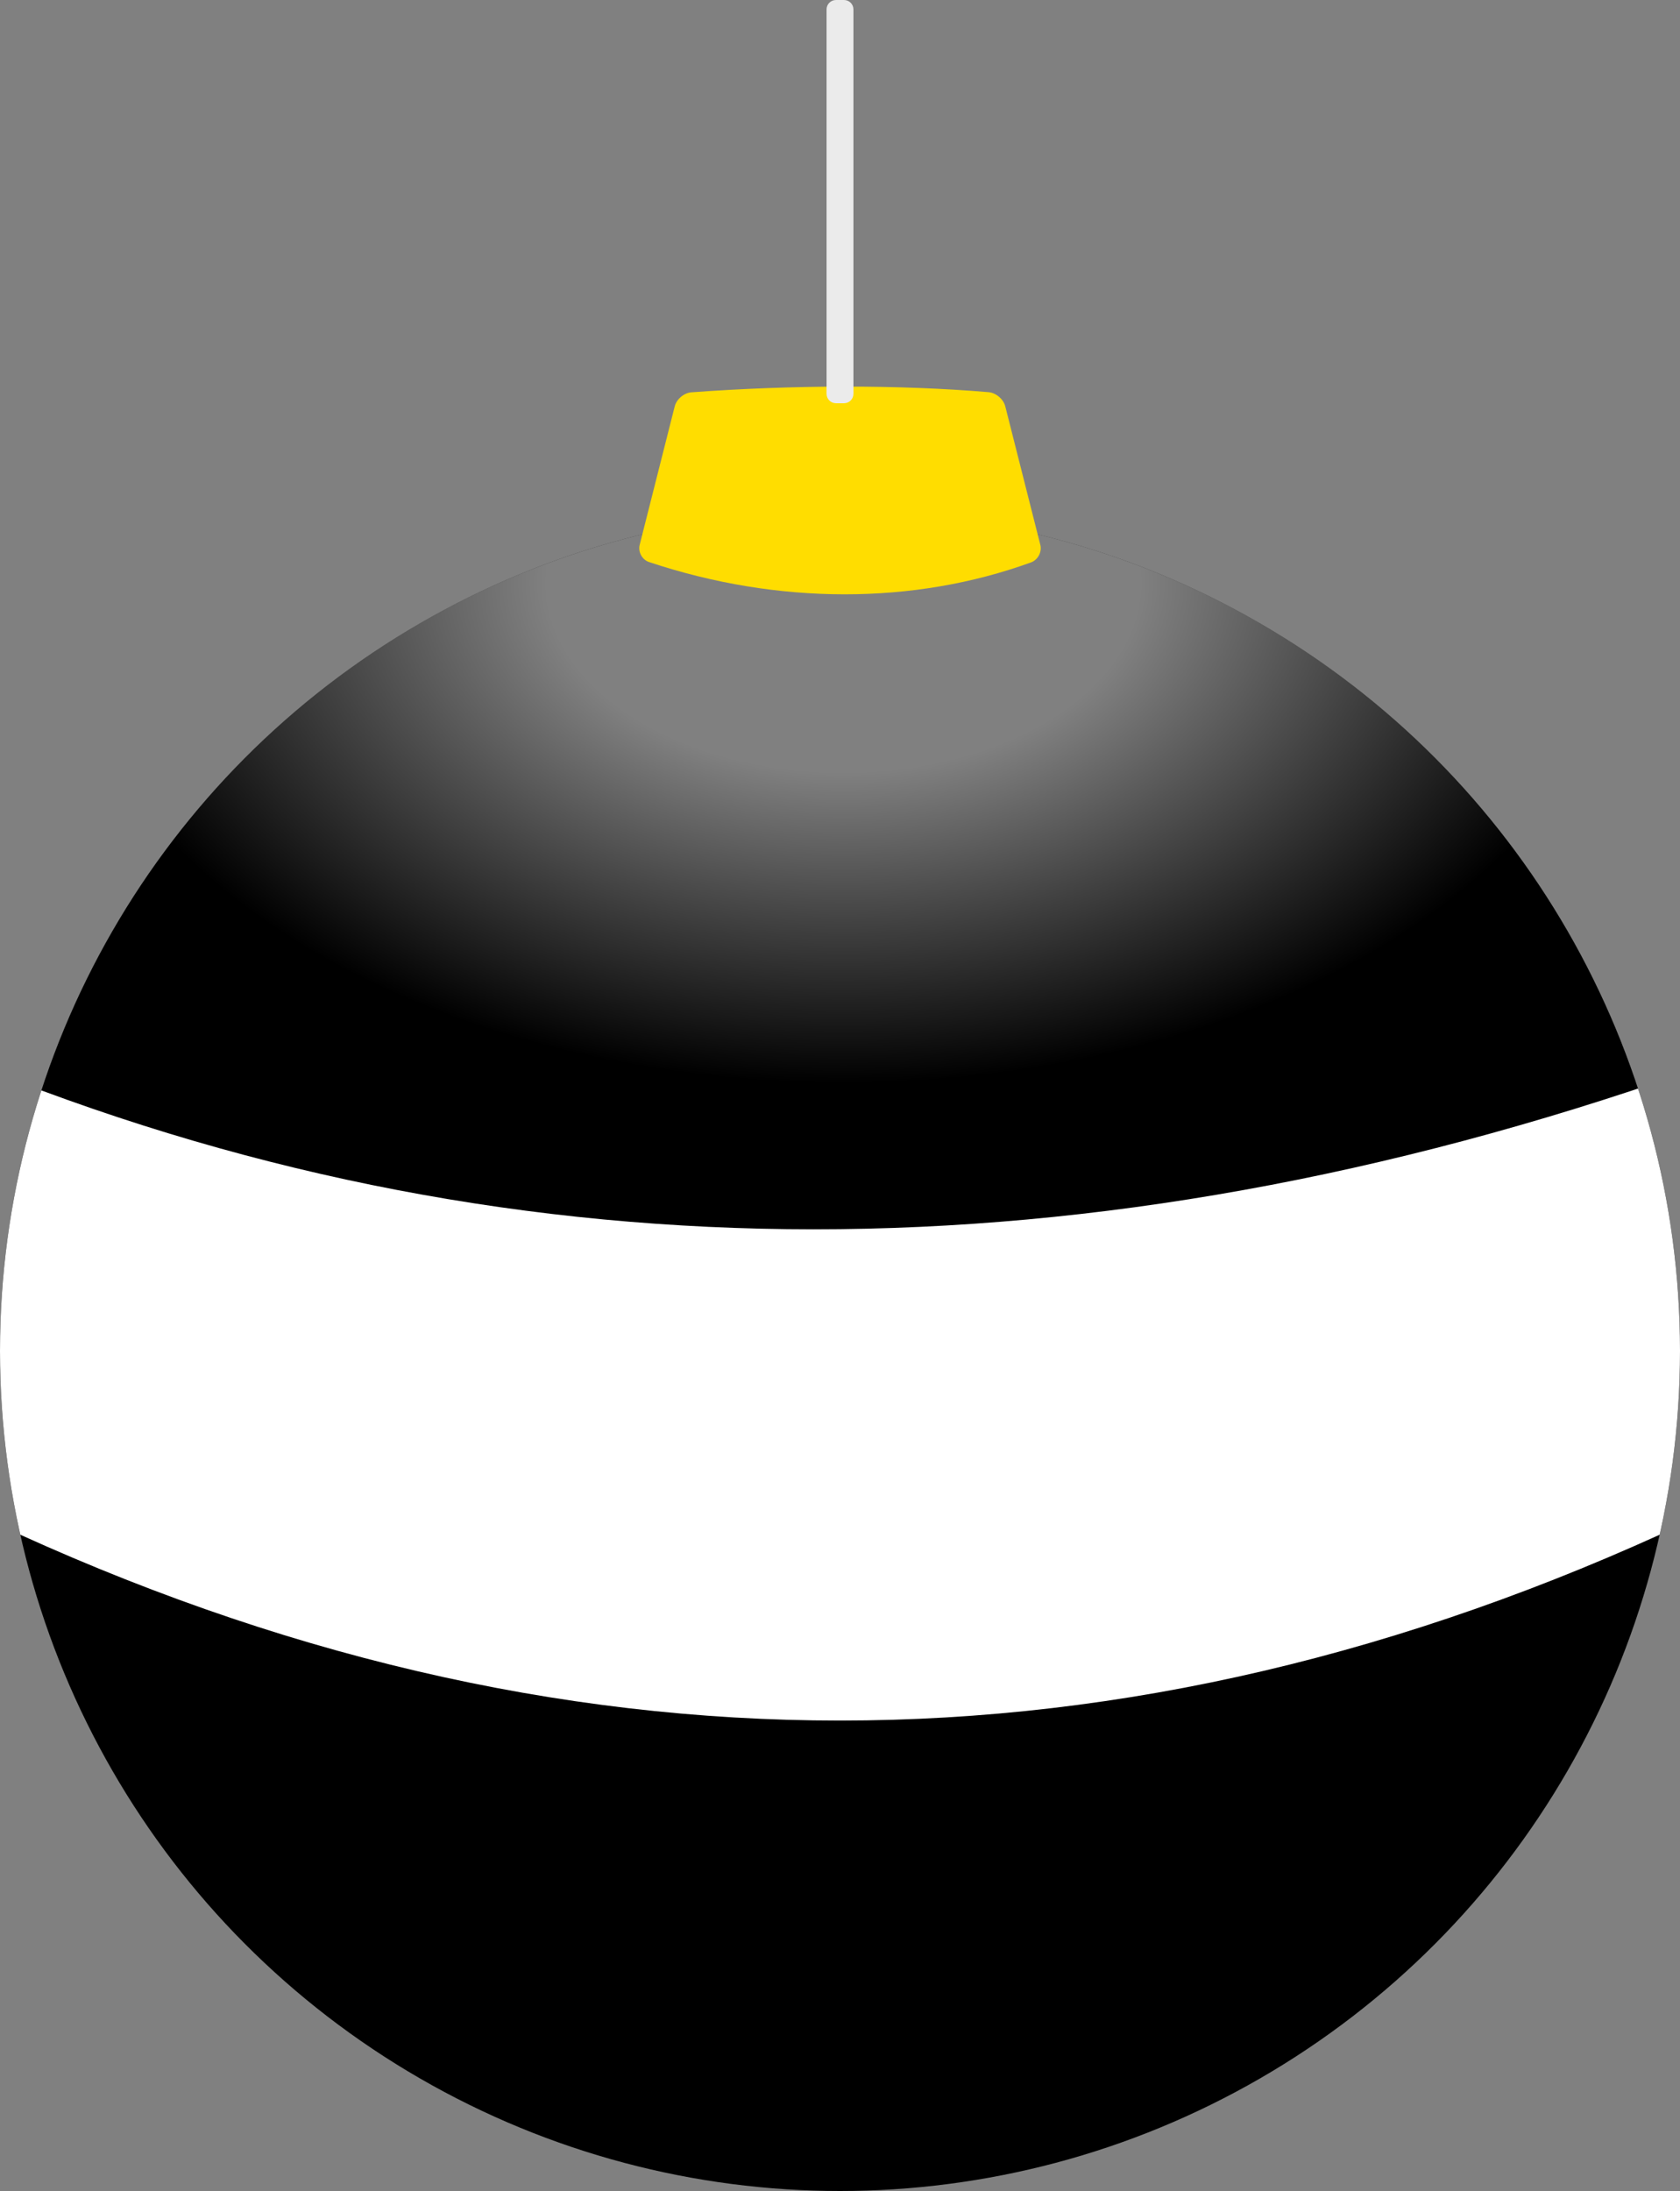 <?xml version="1.0" encoding="UTF-8" standalone="no"?>
<!-- Generator: Gravit.io -->
<svg xmlns="http://www.w3.org/2000/svg" xmlns:xlink="http://www.w3.org/1999/xlink" style="isolation:isolate" viewBox="505 1149 250 326" width="250pt" height="326pt">
  <rect x="505" y="1149" width="250" height="326" fill="#808080" stroke="none"/>
  <defs>
    <clipPath id="_clipPath_89tipcIW1m4knw5TJjyz5APJphJbBdqk">
      <rect width="1242" height="2688" />
    </clipPath>
  </defs>
  <g clip-path="url(#_clipPath_89tipcIW1m4knw5TJjyz5APJphJbBdqk)">
    <rect width="1242" height="2688" style="fill:rgb(157,157,157)" fill-opacity="0" />
    <circle vector-effect="non-scaling-stroke" cx="630" cy="1350" r="125" fill="currentColor" />
    <clipPath id="_clipPath_HaQaMdN26e2ZN891XxfB3R9JWc8WDZtx">
      <circle vector-effect="non-scaling-stroke" cx="630" cy="1350" r="125" fill="rgb(247,247,247)" />
    </clipPath>
    <g clip-path="url(#_clipPath_HaQaMdN26e2ZN891XxfB3R9JWc8WDZtx)">
      <path d=" M 504 1308.5 C 582.75 1339.694 666.79 1339.734 756 1308.5 L 756 1375.5 C 671.985 1414.818 588.025 1414.858 504 1375.5 L 504 1308.5 Z " fill="rgb(255,255,255)" />
      <radialGradient id="_rgradient_2" fx="0.5" fy="0.5" cx="0.5" cy="0.5" r="0.5" gradientTransform="matrix(233,0,0,148,514,1162)" gradientUnits="userSpaceOnUse">
        <stop offset="2.083%" stop-opacity="1" style="stop-color:rgb(255,255,255)" />
        <stop offset="37.917%" stop-opacity="1" style="stop-color:rgb(255,255,255)" />
        <stop offset="100%" stop-opacity="0" style="stop-color:rgb(255,255,255)" />
      </radialGradient>
      <ellipse vector-effect="non-scaling-stroke" cx="630.5" cy="1236" rx="116.5" ry="74" fill="url(#_rgradient_2)" fill-opacity="0.5" />
    </g>
    <path d=" M 605.406 1209.46 L 600.192 1230.061 C 599.921 1231.131 600.552 1232.283 601.599 1232.633 C 620.739 1239.015 640.948 1239.025 658.419 1232.682 C 659.456 1232.306 660.079 1231.131 659.808 1230.061 L 654.594 1209.46 C 654.323 1208.39 653.21 1207.445 652.11 1207.352 C 639.069 1206.241 623.01 1206.251 607.891 1207.373 C 606.791 1207.455 605.677 1208.39 605.406 1209.46 Z " fill="rgb(255,221,0)" />
    <path d="M 629.403 1149 L 630.597 1149 C 631.372 1149 632 1149.628 632 1150.403 L 632 1207.597 C 632 1208.372 631.372 1209 630.597 1209 L 629.403 1209 C 628.628 1209 628 1208.372 628 1207.597 L 628 1150.403 C 628 1149.628 628.628 1149 629.403 1149 Z" style="stroke:none;fill:#EBEBEB;stroke-miterlimit:10;" />
  </g>
</svg>